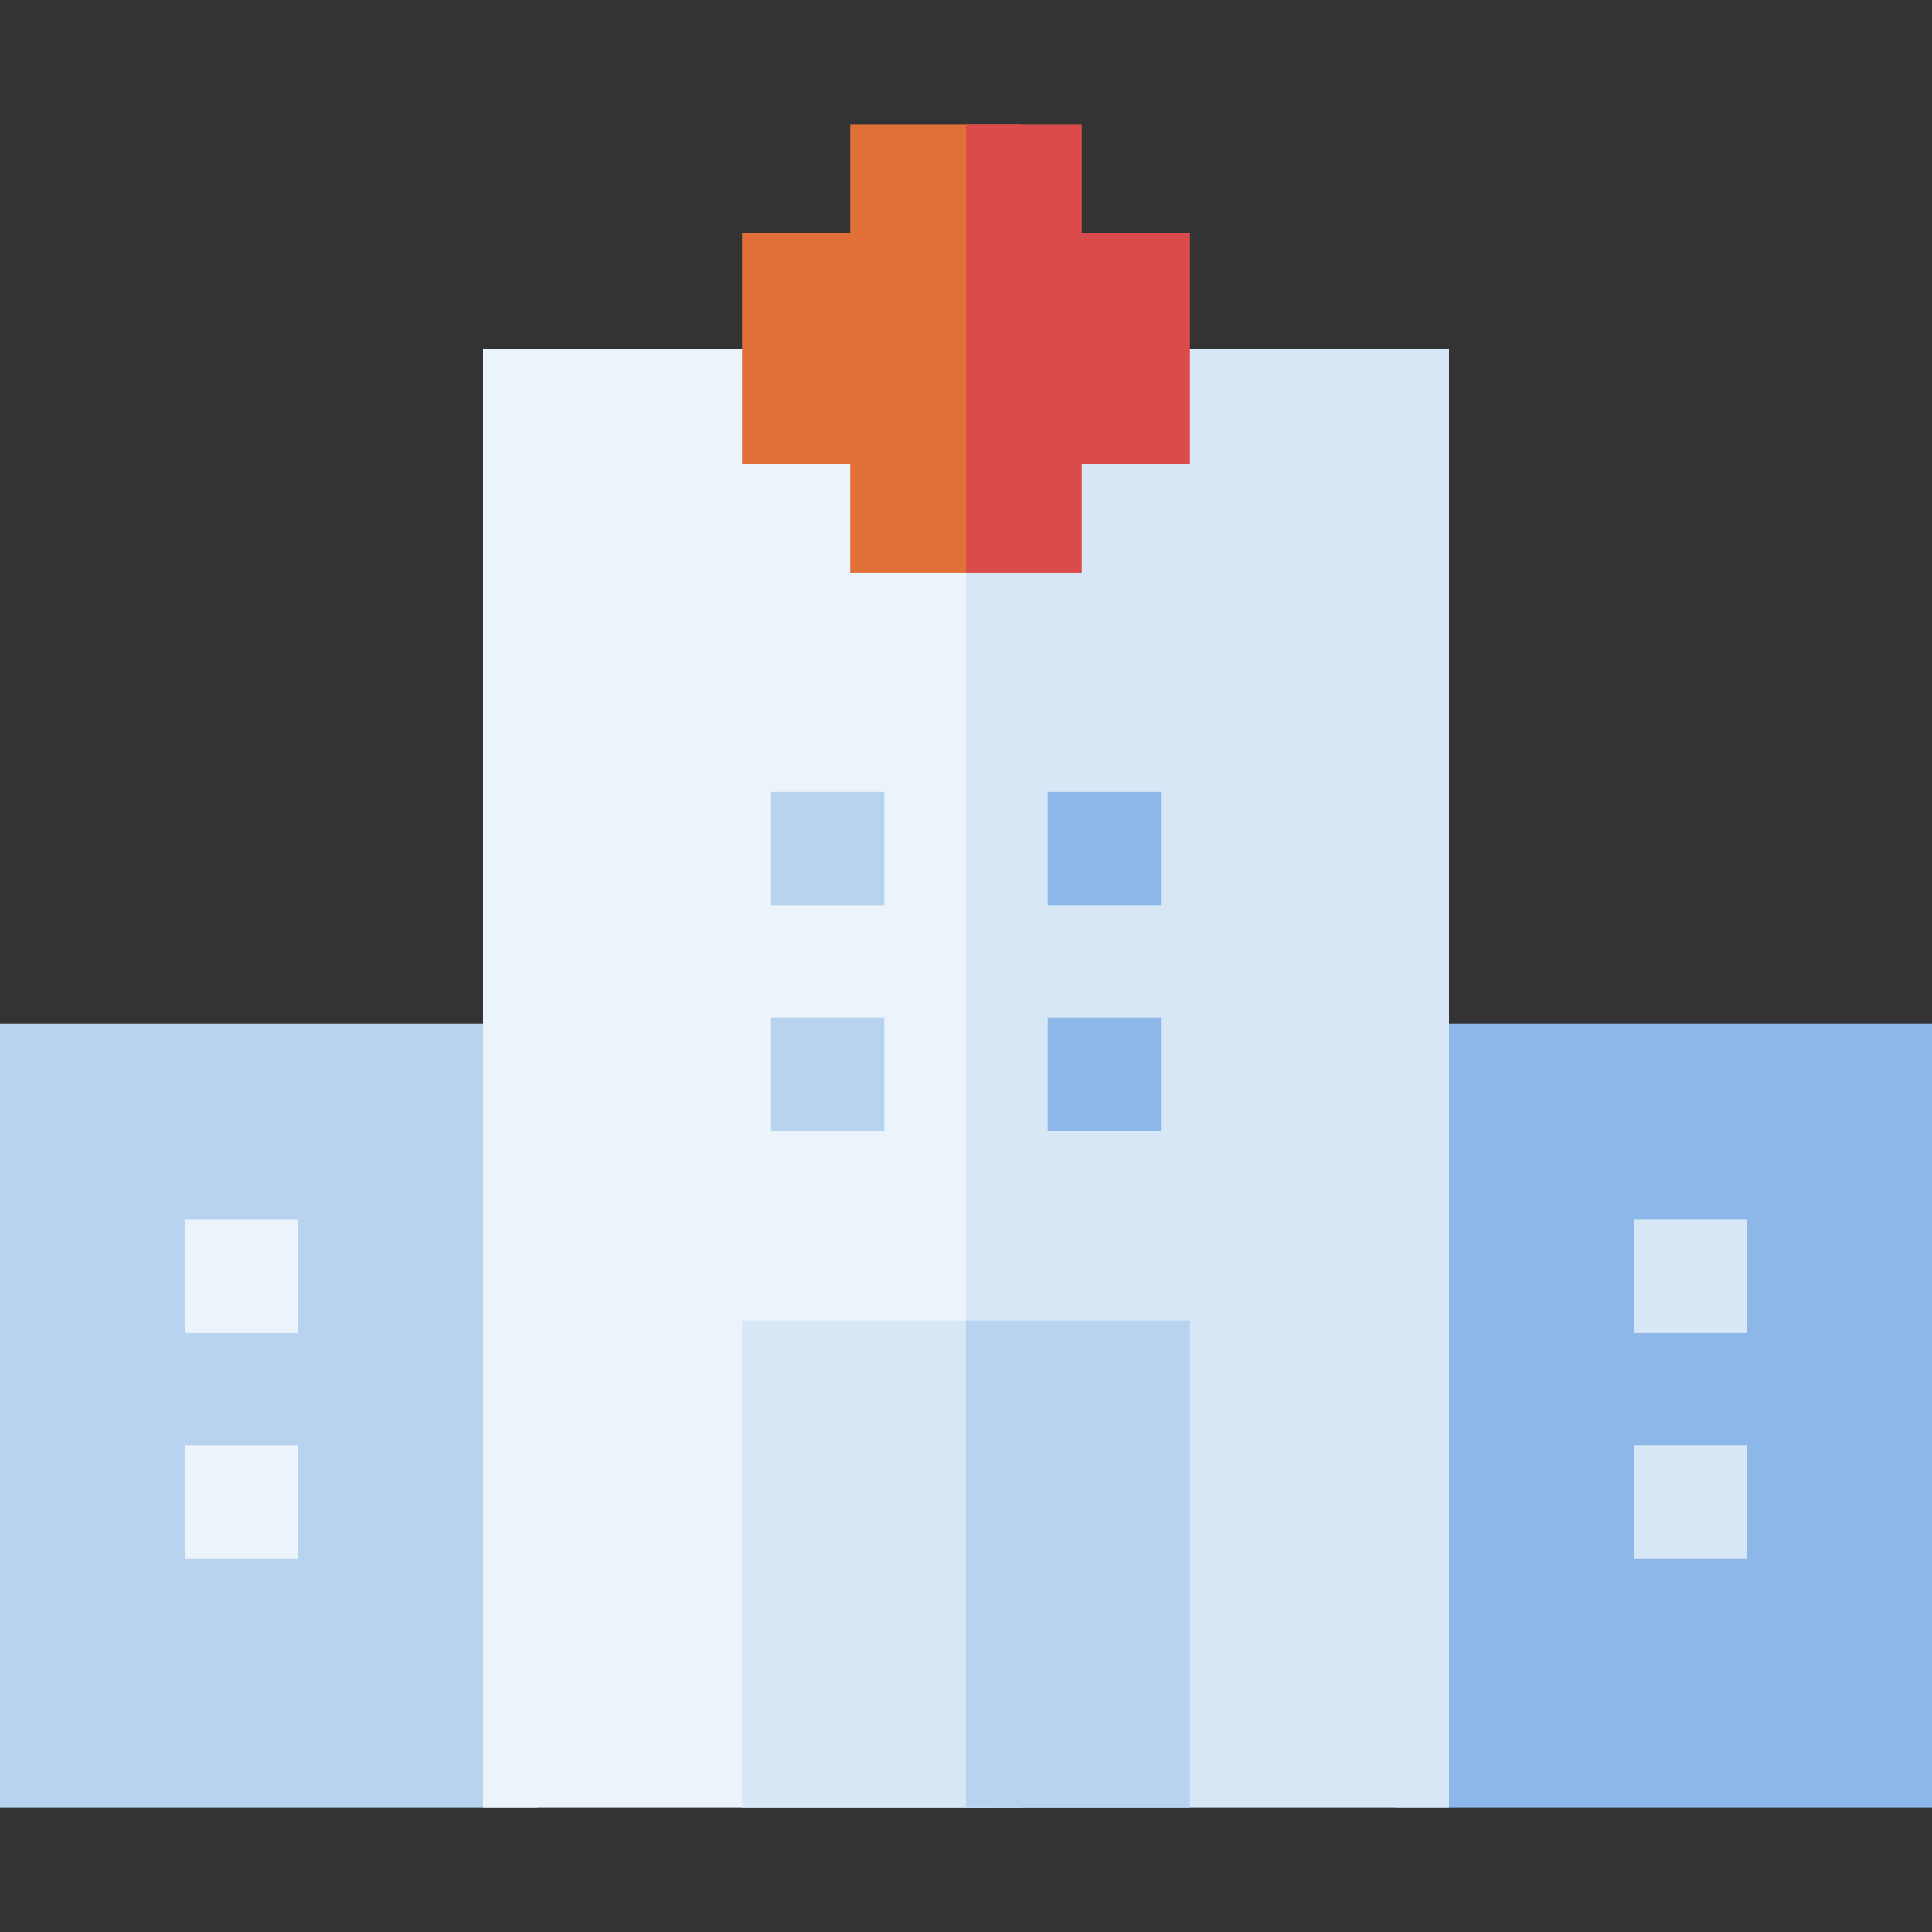 <svg id="Capa_1" enable-background="new 0 0 512 512" height="512" viewBox="0 0 512 512" width="512" xmlns="http://www.w3.org/2000/svg"><rect x="0" y="0" width="512" height="512" fill="#333333" stroke="none"/><g><g><path d="m369.623 271.304h142.378v207.646h-142.378z" fill="#8cb7e8"/></g><g><path d="m0 271.304h142.378v207.646h-142.378z" fill="#b8d3f0"/></g><g><g><path d="m128 92.396h135.5v386.554h-135.5z" fill="#ebf3fb"/></g><g><path d="m256 92.396h128v386.554h-128z" fill="#d7e7f6"/></g><g><path d="m225.327 33.05v28.673h-28.673v61.346h28.673v28.673h30.673l15-118.692z" fill="#e07037"/></g><g><path d="m196.654 349.939h74.346v129.011h-74.346z" fill="#d7e7f6"/></g><g><path d="m256 349.939h59.346v129.011h-59.346z" fill="#b8d3f0"/></g><g><path d="m277.646 209.887h30v30h-30z" fill="#8cb7e8"/></g><g><g><path d="m204.354 209.887h30v30h-30z" fill="#b8d3f0"/></g><g><path d="m204.354 269.66h30v30h-30z" fill="#b8d3f0"/></g></g><g><g><path d="m49 323.26h30v30h-30z" fill="#ebf3fb"/></g><g><path d="m49 383.034h30v30h-30z" fill="#ebf3fb"/></g></g><g><g><path d="m433 323.26h30v30h-30z" fill="#d7e7f6"/></g><g><path d="m433 383.034h30v30h-30z" fill="#d7e7f6"/></g></g><g><path d="m277.646 269.66h30v30h-30z" fill="#8cb7e8"/></g></g><g><path d="m286.673 61.723v-28.673h-30.673v118.692h30.673v-28.673h28.673v-61.346z" fill="#dc4b4b"/></g></g></svg>
